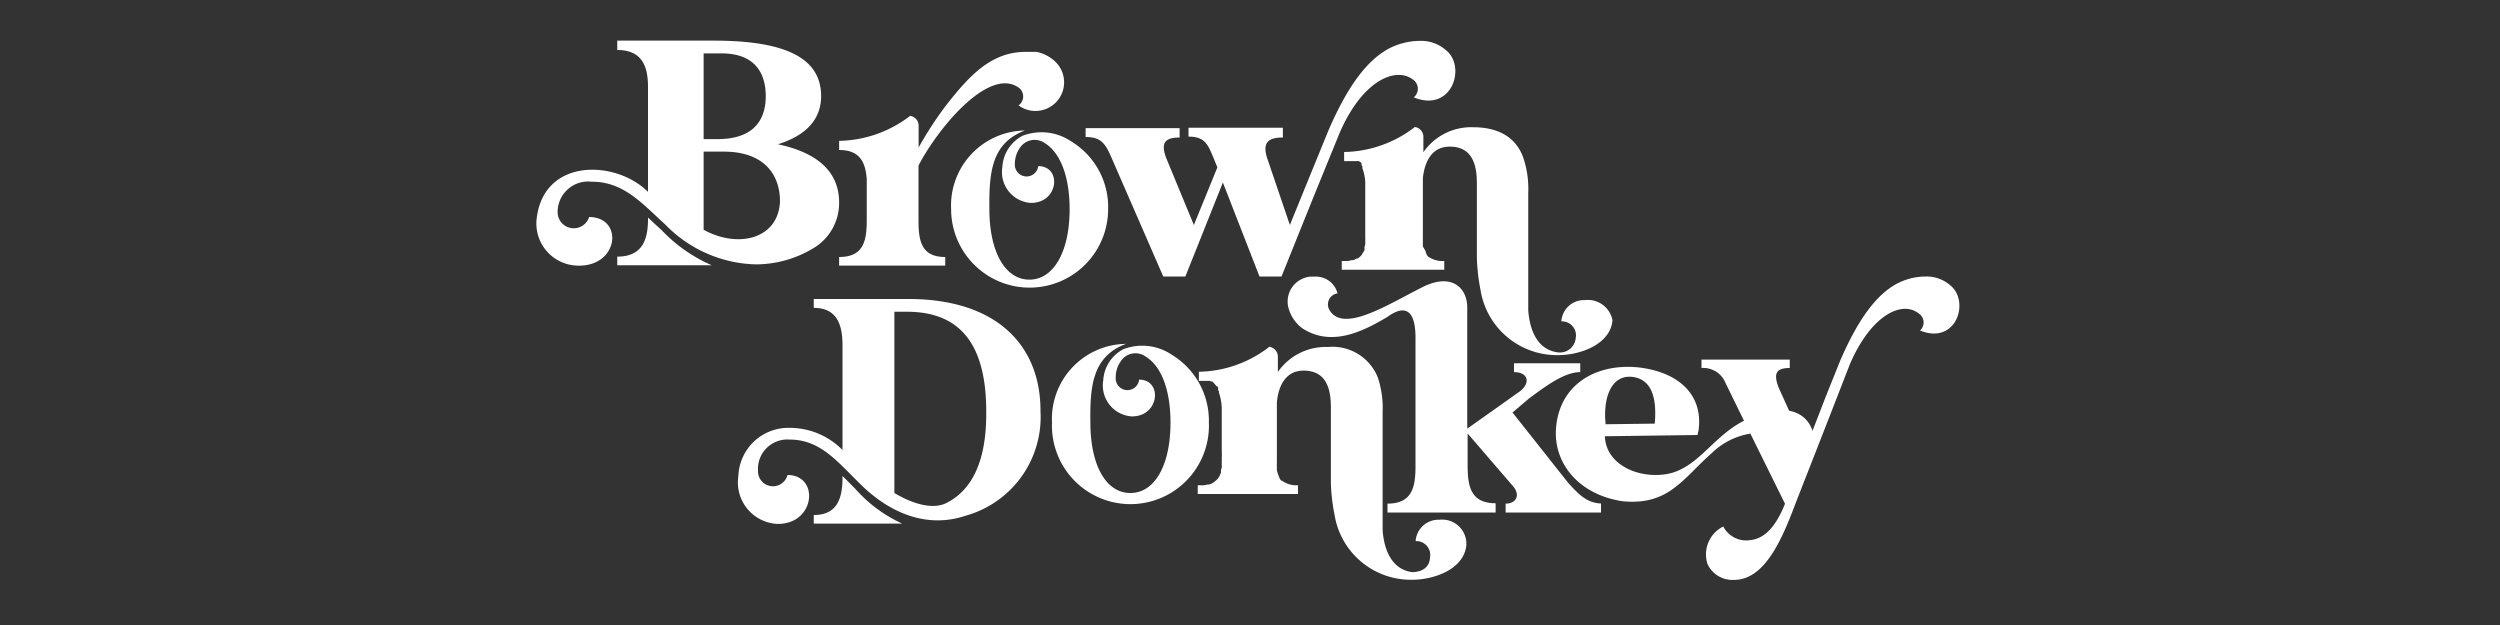 <svg xmlns="http://www.w3.org/2000/svg" fill="white" viewBox="0 0 200 50" style="
"><rect x="0" y="0" width="200" height="50" fill="#333333" stroke="none"/><path d="M81.48,8.43a.87.87,0,0,0,0-1.43c-2.42-1.68-6.53,3.38-8,6.25v4.31c0,1.62.16,3,2.14,3v.69H67.13v-.69c2,0,2.21-1.35,2.21-3V15c0-.24,0-.45,0-.67C69.24,13,68.81,12,67.13,12v-.73a9.6,9.6,0,0,0,5.68-2h0a.79.79,0,0,1,.68.78v1.75A29,29,0,0,1,75.7,8.41C77.59,6,79.32,4.15,82.06,4.15h.27c.2,0,.39,0,.6,0A3.09,3.09,0,0,1,84.49,5,2.29,2.29,0,0,1,81.48,8.43Z"></path><path d="M129,25.63c-.18,1.94-2.61,2.78-4.34,2.78a6.19,6.19,0,0,1-6.22-5.22,16,16,0,0,1-.29-2.54v-6c0-1.54-.41-2.92-2.17-2.92-1.36,0-2,1.08-2.15,2.53,0,.26,0,.41,0,.57v4s0,.07,0,.09a.81.81,0,0,0,0,.16v.09l0,.21a.19.19,0,0,0,0,.08.66.66,0,0,0,0,.14s0,.07,0,.11h0A2.8,2.8,0,0,0,114,20h0l.06.13,0,.07h0a.41.41,0,0,0,.07.11h0a.21.21,0,0,1,0,.06h0a.65.65,0,0,0,.13.16h0s0,0,0,0a2,2,0,0,0,1.28.35v.7h-8.2v-.7h.19l.3,0a1.32,1.32,0,0,0,.3-.07l.14,0,0,0a1.26,1.26,0,0,0,.26-.13l.09,0,.15-.12.08-.07h0a1.24,1.24,0,0,0,.14-.18l0,0s0-.08.08-.11,0,0,0,0l0,0c0-.07.06-.12.09-.18a.56.56,0,0,1,0-.12s0-.07,0-.12l.06-.24a1.84,1.84,0,0,0,0-.25v0a2,2,0,0,0,0-.26c0-.09,0-.19,0-.29s0-.39,0-.6V15.3c0-.23,0-.45,0-.67a3.53,3.53,0,0,0-.23-1.17.29.29,0,0,0,0-.1s0-.09-.07-.14a.25.25,0,0,0,0-.07l0,0s0,0,0-.06h0l0,0,0,0s0,0,0,0l0,0h0l0-.05,0,0-.06-.05,0,0-.07-.05a0,0,0,0,0,0,0h0l-.08-.05h0l-.08,0h0a.31.31,0,0,0-.1,0h0l-.11,0h0l-.13,0h0l-.11,0h0l-.13,0-.16,0h-.36v-.73a9.49,9.49,0,0,0,5.66-2,.79.79,0,0,1,.68.79v1.23a4.64,4.64,0,0,1,4-2c1.9,0,3.4.73,4,2.46a7.76,7.76,0,0,1,.39,2.76v9.44c.09,1.17.51,3.11,2.37,3.35a1.27,1.27,0,0,0,1.43-1.16,1.12,1.12,0,0,0-1.15-1.32,1.81,1.81,0,0,1,1.88-1.7A2,2,0,0,1,129,25.63Z"></path><path d="M117.31,43.6c-.18,1.95-2.6,2.78-4.34,2.78a6.18,6.18,0,0,1-6.21-5.22,14.76,14.76,0,0,1-.29-2.53V32.57c0-1.54-.41-2.92-2.18-2.92-1.36,0-2,1.09-2.14,2.53,0,.26,0,.42,0,.57v4.1a.76.76,0,0,0,0,.15s0,.06,0,.09a1.8,1.8,0,0,0,0,.22s0,0,0,.08l0,.13s0,.07,0,.11h0a2.63,2.63,0,0,0,.09.3h0a.84.84,0,0,0,.06.14l0,.06h0l.08.12h0a.09.09,0,0,0,0,.06h0l.13.15h0l.06,0a1.92,1.92,0,0,0,1.27.36v.7H95.82v-.7H96a1.53,1.53,0,0,0,.3,0,2.84,2.84,0,0,0,.31-.06l.12,0,0,0a1.39,1.39,0,0,0,.28-.12l.07-.05a.57.57,0,0,0,.15-.12.16.16,0,0,0,.09-.07.93.93,0,0,0,.16-.18l0,0a.37.37,0,0,0,.07-.12l0,0,0,0,.08-.18a.43.43,0,0,0,.05-.12.76.76,0,0,1,0-.11c0-.09,0-.17.06-.25a1.84,1.84,0,0,0,0-.25s0,0,0,0,0-.17,0-.26a2.64,2.64,0,0,0,0-.28,6,6,0,0,0,0-.61V33.28c0-.23,0-.46,0-.67a4.13,4.13,0,0,0-.22-1.18.42.42,0,0,1,0-.1l-.07-.14a.43.43,0,0,1,0-.07v0l0-.08h0l0,0a.08.08,0,0,0,0,0l0,0,0,0,0,0,0-.05,0-.05,0,0a.08.08,0,0,0-.06,0l0,0h0l-.07-.05h0L97,30.52h0l-.09,0h0l-.12-.05a.7.7,0,0,0-.12,0h0l-.12,0s0,0,0,0l-.14,0h-.16l-.16,0h-.18v-.73a9.41,9.41,0,0,0,5.64-2h0a.81.81,0,0,1,.68.79v1.23a4.65,4.65,0,0,1,4-2,3.9,3.9,0,0,1,4,2.45,7.79,7.79,0,0,1,.38,2.76v2.67c0,.57,0,1.11,0,1.71v5.06c.08,1.17.51,3.11,2.36,3.36.77,0,1.39-.37,1.43-1.16a1.11,1.11,0,0,0-1.15-1.32,1.83,1.83,0,0,1,1.9-1.71A1.94,1.94,0,0,1,117.31,43.6Z"></path><path d="M128.08,40.28V41h-7.63v-.71c.86,0,1.21-.7.57-1.42l-3.61-4.19v2.58c0,1.66.26,3,2.24,3V41H111v-.71c2,0,2.24-1.37,2.24-3V27c0-1.82-.59-2.84-2.23-1.66-2.17,1.31-4.58,2.38-6.83.92a3,3,0,0,1-1.05-1.46,2,2,0,0,1,1.71-2.67l.36,0h.1A1.77,1.77,0,0,1,107,23.47a.89.89,0,0,0-.66,1.3c1.09,1.93,4.63-.38,7.46-1.8,2.36-1.19,3.59.09,3.58,1.64v9.68l4.08-2.89c1-.66.88-1.63-.34-1.63v-.71h5.3v.71c-1.37,0-3,1.31-4.13,2.13L121,33l4.44,5.61C126.37,39.65,127,40.23,128.08,40.28Z"></path><path d="M113.1,7.79A.89.89,0,0,0,113,6.34c-1.37-1-4,.09-5.82,4.27l-2,4.9-2.66,6.61h-1.76L97.83,14.6l-3,7.52H93.06l-4.12-9.46c-.49-1.13-.82-1.7-2.09-1.7v-.71h7.52V11c-1.16,0-1.56.41-1.05,1.7L95.51,18l1.88-4.61-.31-.76c-.46-1.1-.7-1.7-2-1.7v-.71h7.55V11c-1.16,0-1.68.39-1.24,1.7L103.19,18l1.31-3.22,1.79-4.38c1.38-3.18,2.94-5.56,4.91-6.56a5.47,5.47,0,0,1,2.4-.57,3,3,0,0,1,2.05.72C117.34,5.29,116.18,9.05,113.1,7.79Z"></path><path d="M156,22.81a2.86,2.86,0,0,0-1.93-.69,5,5,0,0,0-2.25.54c-1.85.95-3.32,3.21-4.62,6.23l-1.1,2.74L145,34.47a2.33,2.33,0,0,0-.79-1.15,2.51,2.51,0,0,0-1.08-.46l-.82-1.81c-.48-1.21-.19-1.61.87-1.61v-.67h-7.06v.67a1.92,1.92,0,0,1,1.93,1.22l1.47,3c-2.57,1.28-3.79,4-6.42,4.3-2.23.27-4.64-.88-4.71-3.06l7.43-.1c0-.1,0-.19.05-.28.43-2.8-1.41-4.62-4.44-5.08a7.31,7.31,0,0,0-1.22-.09c-3,0-5.5,1.7-5.73,4.94-.2,2.74,1.79,5.28,5.33,5.81,3.69.35,4.78-1.78,7.13-3.85a5.72,5.72,0,0,1,3.09-1.56l2.77,5.61c-.8,2-1.72,2.79-2.78,2.91a2.07,2.07,0,0,1-2.16-1.09,2.49,2.49,0,0,0-1.26,3,2.19,2.19,0,0,0,2.13,1.27c2.62,0,4-3.73,5-6.34l2.68-6.85L148,29.11c1.74-4,4.19-5.05,5.47-4.05a.86.86,0,0,1,.13,1.38C156.53,27.64,157.62,24.06,156,22.81ZM130.3,30.14h.14c1.65.1,2.13,1.6,1.94,3.75l-3.93.05C128.23,31.84,128.89,30.17,130.3,30.14Z"></path><path d="M62.23,11.54c2.13-.66,3.46-1.9,3.46-3.85,0-3.13-3-4.44-8.61-4.44h-7.7V4c2,0,2.46,1.33,2.46,2.95v8.4c-2.55-2.55-8.29-2.75-8.9,2.08a3.37,3.37,0,0,0,3.27,3.82c3.3.1,3.71-3.87.92-3.89A1.29,1.29,0,0,1,44.61,17a2.44,2.44,0,0,1,2.74-2.46h.2c2.44.09,3.89,1.81,5.68,3.43a10.42,10.42,0,0,0,7.24,3.18,8.89,8.89,0,0,0,4.83-1.44,4.2,4.2,0,0,0,1.83-3.5C67.13,13.72,65.38,12.21,62.23,11.54ZM56.29,4.27h1.42c2.72,0,3.55,1.62,3.55,3.42,0,2.11-1.17,3.44-3.87,3.44h-1.1Zm0,14.11V12.13h1.62c3.07,0,4.49,1.69,4.49,4C62.25,19.16,59,19.88,56.29,18.38Z"></path><path d="M56.94,21.22H49.38v-.69c2,0,2.46-1.34,2.46-3v-.12c.37.33.73.68,1.09,1A12.26,12.26,0,0,0,56.94,21.22Z"></path><path d="M72.68,23.92H65.1v.71c1.86,0,2.3,1.34,2.3,3V36a5.91,5.91,0,0,0-4.19-1.77,4,4,0,0,0-4.14,3.86,3.32,3.32,0,0,0,3.07,3.82C65.23,42,65.6,38,63,38a1.2,1.2,0,0,1-2.36-.37,2.35,2.35,0,0,1,2.57-2.46h.17c2.3.09,3.65,1.8,5.32,3.43,2.35,2.39,5.38,3.72,8.54,2.66a8.2,8.2,0,0,0,6-8.35C83.26,27.59,79.69,23.92,72.68,23.92Zm2.95,16.36c-1.12.49-2.67,0-4.08-.84V24.94h1c4.07,0,6.35,2.36,6.35,8C78.93,36.88,77.77,39.25,75.63,40.28Z"></path><path d="M72.18,41.89H65.1V41.2c1.89,0,2.3-1.34,2.3-3v-.12l1,1A11.23,11.23,0,0,0,72.18,41.89Z"></path><path d="M88.65,16.73a6.28,6.28,0,1,1-12.56,0A6,6,0,0,1,82,10.44c-2.69,1-2.88,3.38-2.85,6.29,0,3.41,1.26,5.64,3.2,5.64s3.22-2.23,3.22-5.64c0-2.62-.75-4.53-2-5.29a1.41,1.41,0,0,0-2,.42,2.2,2.2,0,0,0-.38,1.24.94.94,0,0,0,1.87.19c1.92,0,1.63,3-.63,2.94a2.47,2.47,0,0,1-2.24-2.87,3,3,0,0,1,1.62-2.5,4.24,4.24,0,0,1,3.9.46h0A6.14,6.14,0,0,1,88.65,16.73Z"></path><path d="M96.71,33.8a6.28,6.28,0,1,1-12.55,0,6,6,0,0,1,5.92-6.29c-2.69,1-2.89,3.39-2.85,6.29,0,3.42,1.25,5.64,3.2,5.64s3.21-2.22,3.21-5.64c0-2.61-.74-4.53-2-5.28a1.39,1.39,0,0,0-2,.42,2.09,2.09,0,0,0-.38,1.23.94.94,0,0,0,1.87.2c1.91,0,1.63,3-.63,2.94a2.48,2.48,0,0,1-2.24-2.88,3,3,0,0,1,1.62-2.5,4.24,4.24,0,0,1,3.88.46A6.17,6.17,0,0,1,96.71,33.8Z"></path></svg>